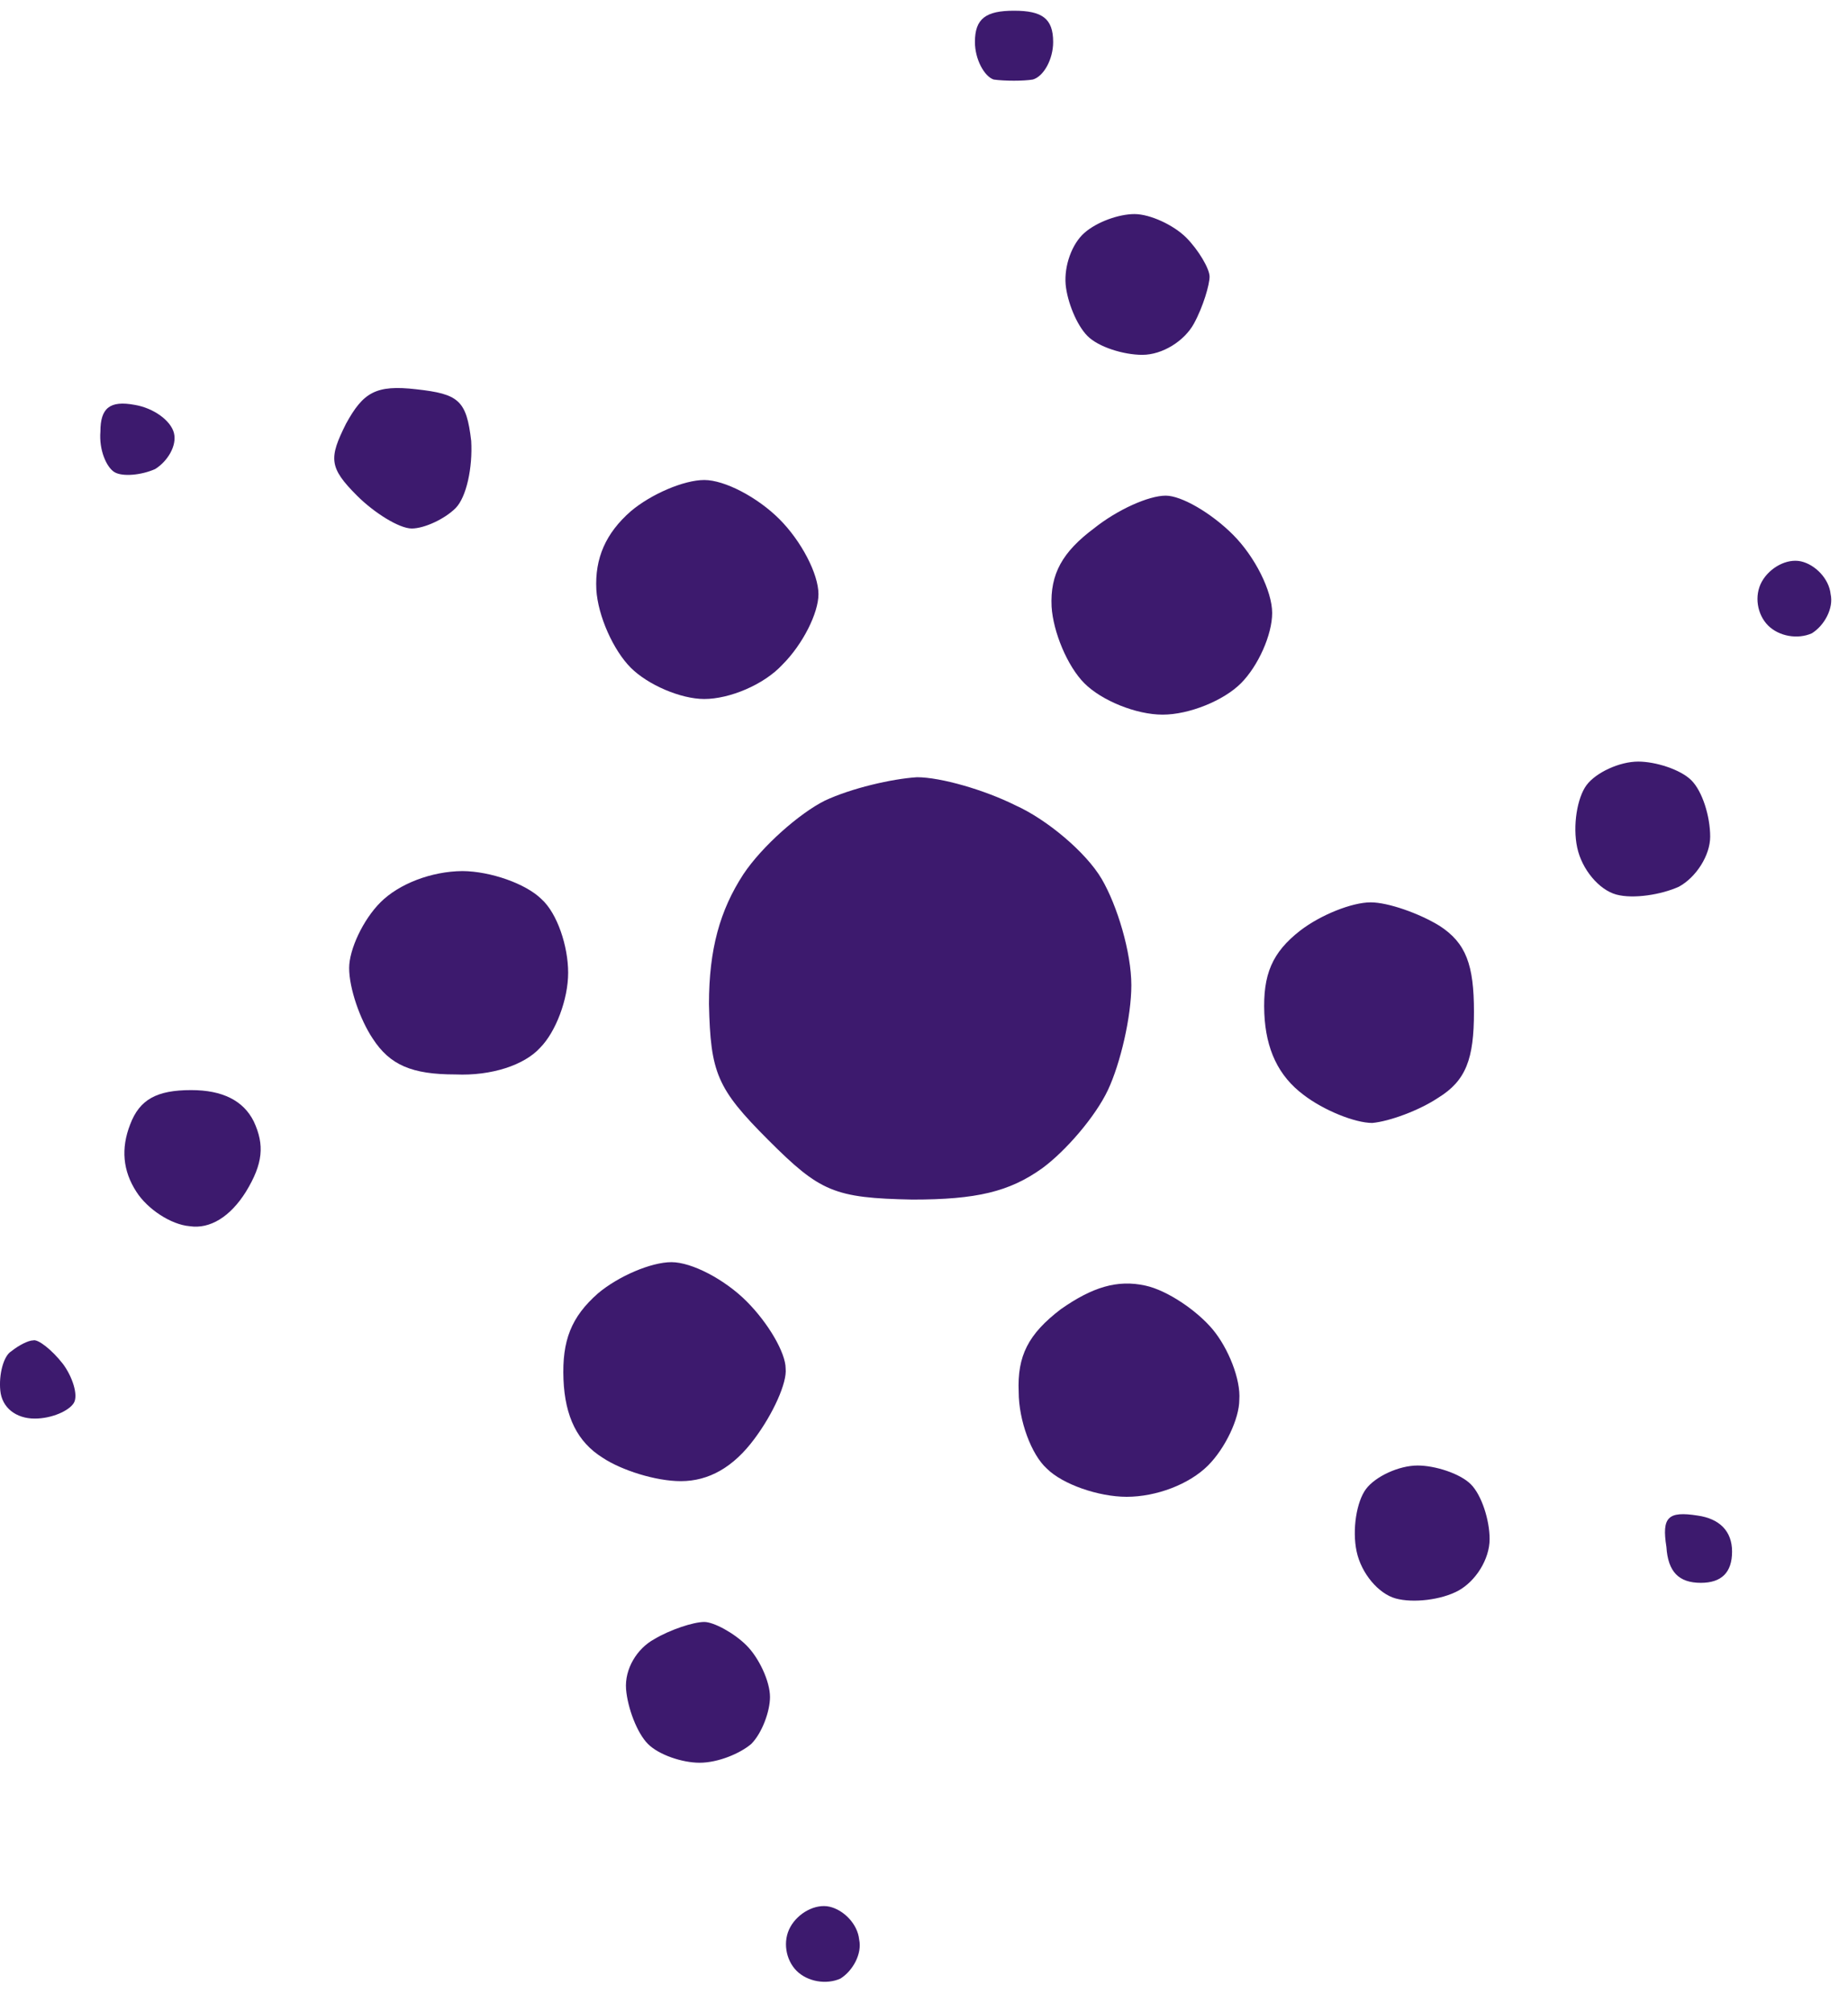 <svg width="45" height="49" viewBox="0 0 45 49" fill="none" xmlns="http://www.w3.org/2000/svg">
<path d="M25.645 1.023C25.645 0.451 25.378 0.261 24.692 0.261C24.007 0.261 23.74 0.451 23.74 1.023C23.74 1.442 23.968 1.861 24.197 1.937C24.464 1.975 24.921 1.975 25.149 1.937C25.416 1.861 25.645 1.442 25.645 1.023Z" fill="#3D1A6E"/>
<path d="M28.883 5.784C28.578 5.48 28.006 5.213 27.625 5.213C27.245 5.213 26.711 5.403 26.407 5.67C26.102 5.937 25.911 6.47 25.949 6.927C25.988 7.346 26.216 7.918 26.483 8.184C26.749 8.451 27.359 8.641 27.816 8.641C28.311 8.641 28.845 8.299 29.073 7.88C29.302 7.461 29.454 6.927 29.454 6.737C29.454 6.546 29.187 6.089 28.883 5.784Z" fill="#3D1A6E"/>
<path d="M10.14 9.48C11.169 9.594 11.359 9.746 11.474 10.737C11.512 11.384 11.359 12.108 11.093 12.375C10.826 12.641 10.331 12.87 10.026 12.87C9.721 12.87 9.112 12.489 8.693 12.07C8.007 11.384 8.007 11.156 8.426 10.318C8.845 9.556 9.15 9.365 10.14 9.48Z" fill="#3D1A6E"/>
<path d="M4.236 10.546C4.16 10.241 3.741 9.937 3.283 9.86C2.674 9.746 2.445 9.937 2.445 10.508C2.407 10.965 2.598 11.384 2.788 11.498C2.979 11.613 3.436 11.575 3.779 11.422C4.083 11.232 4.312 10.851 4.236 10.546Z" fill="#3D1A6E"/>
<path d="M17.15 11.689C17.645 11.689 18.445 12.108 18.978 12.641C19.512 13.175 19.93 13.975 19.93 14.47C19.93 14.927 19.55 15.689 19.054 16.184C18.597 16.679 17.759 17.022 17.15 17.022C16.578 17.022 15.778 16.679 15.359 16.26C14.94 15.841 14.559 15.003 14.521 14.355C14.483 13.594 14.75 12.984 15.359 12.451C15.854 12.032 16.654 11.689 17.15 11.689Z" fill="#3D1A6E"/>
<path d="M30.025 13.022C29.492 12.489 28.768 12.07 28.387 12.07C27.968 12.07 27.206 12.413 26.635 12.87C25.873 13.441 25.568 13.975 25.607 14.775C25.645 15.384 25.988 16.222 26.407 16.641C26.826 17.06 27.664 17.403 28.311 17.403C28.959 17.403 29.797 17.06 30.216 16.641C30.635 16.222 30.978 15.46 30.978 14.927C30.978 14.394 30.559 13.556 30.025 13.022Z" fill="#3D1A6E"/>
<path d="M43.854 13.67C44.196 13.746 44.539 14.089 44.577 14.47C44.654 14.813 44.425 15.232 44.12 15.422C43.777 15.575 43.32 15.498 43.054 15.232C42.787 14.965 42.711 14.508 42.901 14.165C43.092 13.822 43.511 13.594 43.854 13.67Z" fill="#3D1A6E"/>
<path d="M41.187 19.003C40.92 18.736 40.311 18.546 39.892 18.546C39.435 18.546 38.863 18.813 38.635 19.117C38.406 19.422 38.292 20.108 38.406 20.641C38.52 21.174 38.939 21.67 39.358 21.784C39.778 21.898 40.463 21.784 40.882 21.593C41.301 21.365 41.644 20.831 41.644 20.374C41.644 19.879 41.454 19.27 41.187 19.003Z" fill="#3D1A6E"/>
<path d="M22.33 18.927C22.902 18.927 23.968 19.232 24.73 19.613C25.492 19.955 26.445 20.755 26.826 21.403C27.206 22.051 27.549 23.193 27.549 23.993C27.549 24.755 27.283 25.898 26.978 26.546C26.673 27.193 25.949 28.031 25.378 28.45C24.578 29.022 23.778 29.212 22.216 29.212C20.311 29.174 19.969 29.022 18.712 27.765C17.454 26.508 17.302 26.127 17.264 24.451C17.264 23.117 17.531 22.165 18.102 21.289C18.559 20.603 19.473 19.803 20.083 19.498C20.73 19.194 21.721 18.965 22.33 18.927Z" fill="#3D1A6E"/>
<path d="M11.263 21.212L11.245 21.212H11.283L11.263 21.212Z" fill="#3D1A6E"/>
<path d="M11.263 21.212C11.946 21.218 12.81 21.521 13.188 21.898C13.569 22.241 13.835 23.041 13.835 23.689C13.835 24.336 13.531 25.136 13.15 25.517C12.769 25.936 11.969 26.203 11.093 26.165C10.026 26.165 9.493 25.936 9.074 25.288C8.769 24.831 8.502 24.07 8.502 23.574C8.502 23.117 8.845 22.393 9.264 21.974C9.717 21.521 10.507 21.218 11.263 21.212Z" fill="#3D1A6E"/>
<path d="M33.378 21.974C33.797 21.974 34.559 22.241 35.054 22.546C35.701 22.965 35.892 23.498 35.892 24.641C35.892 25.784 35.701 26.317 35.016 26.736C34.559 27.041 33.835 27.308 33.416 27.346C32.997 27.346 32.235 27.041 31.74 26.66C31.13 26.203 30.825 25.555 30.787 24.679C30.749 23.727 30.978 23.193 31.663 22.66C32.159 22.279 32.921 21.974 33.378 21.974Z" fill="#3D1A6E"/>
<path d="M6.179 27.308C5.925 26.8 5.417 26.546 4.655 26.546C3.817 26.546 3.398 26.774 3.169 27.384C2.941 27.968 2.991 28.514 3.321 29.022C3.588 29.441 4.16 29.822 4.617 29.86C5.112 29.936 5.607 29.631 5.988 29.022C6.407 28.336 6.445 27.879 6.179 27.308Z" fill="#3D1A6E"/>
<path d="M16.35 30.736C16.845 30.736 17.645 31.155 18.178 31.688C18.712 32.222 19.131 32.946 19.131 33.326C19.169 33.669 18.826 34.431 18.369 35.041C17.861 35.726 17.264 36.069 16.578 36.069C15.969 36.069 15.131 35.803 14.674 35.498C14.064 35.117 13.759 34.507 13.721 33.593C13.683 32.641 13.912 32.069 14.559 31.498C15.055 31.079 15.854 30.736 16.35 30.736Z" fill="#3D1A6E"/>
<path d="M29.53 32.374C29.149 31.917 28.425 31.422 27.892 31.307C27.206 31.155 26.597 31.346 25.835 31.879C25.035 32.488 24.768 33.022 24.806 33.898C24.806 34.584 25.111 35.422 25.492 35.764C25.873 36.145 26.749 36.45 27.435 36.45C28.159 36.45 28.959 36.145 29.416 35.688C29.835 35.269 30.178 34.545 30.178 34.088C30.216 33.593 29.911 32.831 29.53 32.374Z" fill="#3D1A6E"/>
<path d="M0.807 32.641C0.922 32.603 1.264 32.869 1.531 33.212C1.76 33.517 1.912 33.974 1.798 34.164C1.683 34.355 1.264 34.545 0.845 34.545C0.388 34.545 0.045 34.279 0.007 33.86C-0.031 33.479 0.083 33.022 0.274 32.907C0.464 32.755 0.693 32.641 0.807 32.641Z" fill="#3D1A6E"/>
<path d="M35.816 36.145C35.549 35.879 34.94 35.688 34.52 35.688C34.063 35.688 33.492 35.955 33.263 36.26C33.035 36.564 32.921 37.25 33.035 37.783C33.149 38.317 33.568 38.812 33.987 38.926C34.406 39.041 35.092 38.964 35.511 38.736C35.93 38.507 36.273 37.974 36.273 37.479C36.273 37.022 36.082 36.412 35.816 36.145Z" fill="#3D1A6E"/>
<path d="M41.339 36.907C41.873 36.983 42.177 37.288 42.177 37.783C42.177 38.291 41.923 38.545 41.416 38.545C40.882 38.545 40.616 38.279 40.578 37.669C40.463 36.945 40.616 36.793 41.339 36.907Z" fill="#3D1A6E"/>
<path d="M18.178 40.069C17.873 39.764 17.378 39.498 17.15 39.498C16.883 39.498 16.312 39.688 15.931 39.917C15.512 40.145 15.207 40.641 15.245 41.136C15.283 41.593 15.512 42.202 15.778 42.469C16.045 42.736 16.616 42.926 17.035 42.926C17.492 42.926 18.026 42.697 18.293 42.469C18.559 42.202 18.75 41.669 18.75 41.326C18.75 40.945 18.483 40.374 18.178 40.069Z" fill="#3D1A6E"/>
<path d="M20.197 46.431C20.54 46.507 20.883 46.85 20.921 47.231C20.997 47.574 20.769 47.993 20.464 48.183C20.121 48.336 19.664 48.259 19.397 47.993C19.131 47.726 19.054 47.269 19.245 46.926C19.435 46.583 19.854 46.355 20.197 46.431Z" fill="#3D1A6E"/>
</svg>
